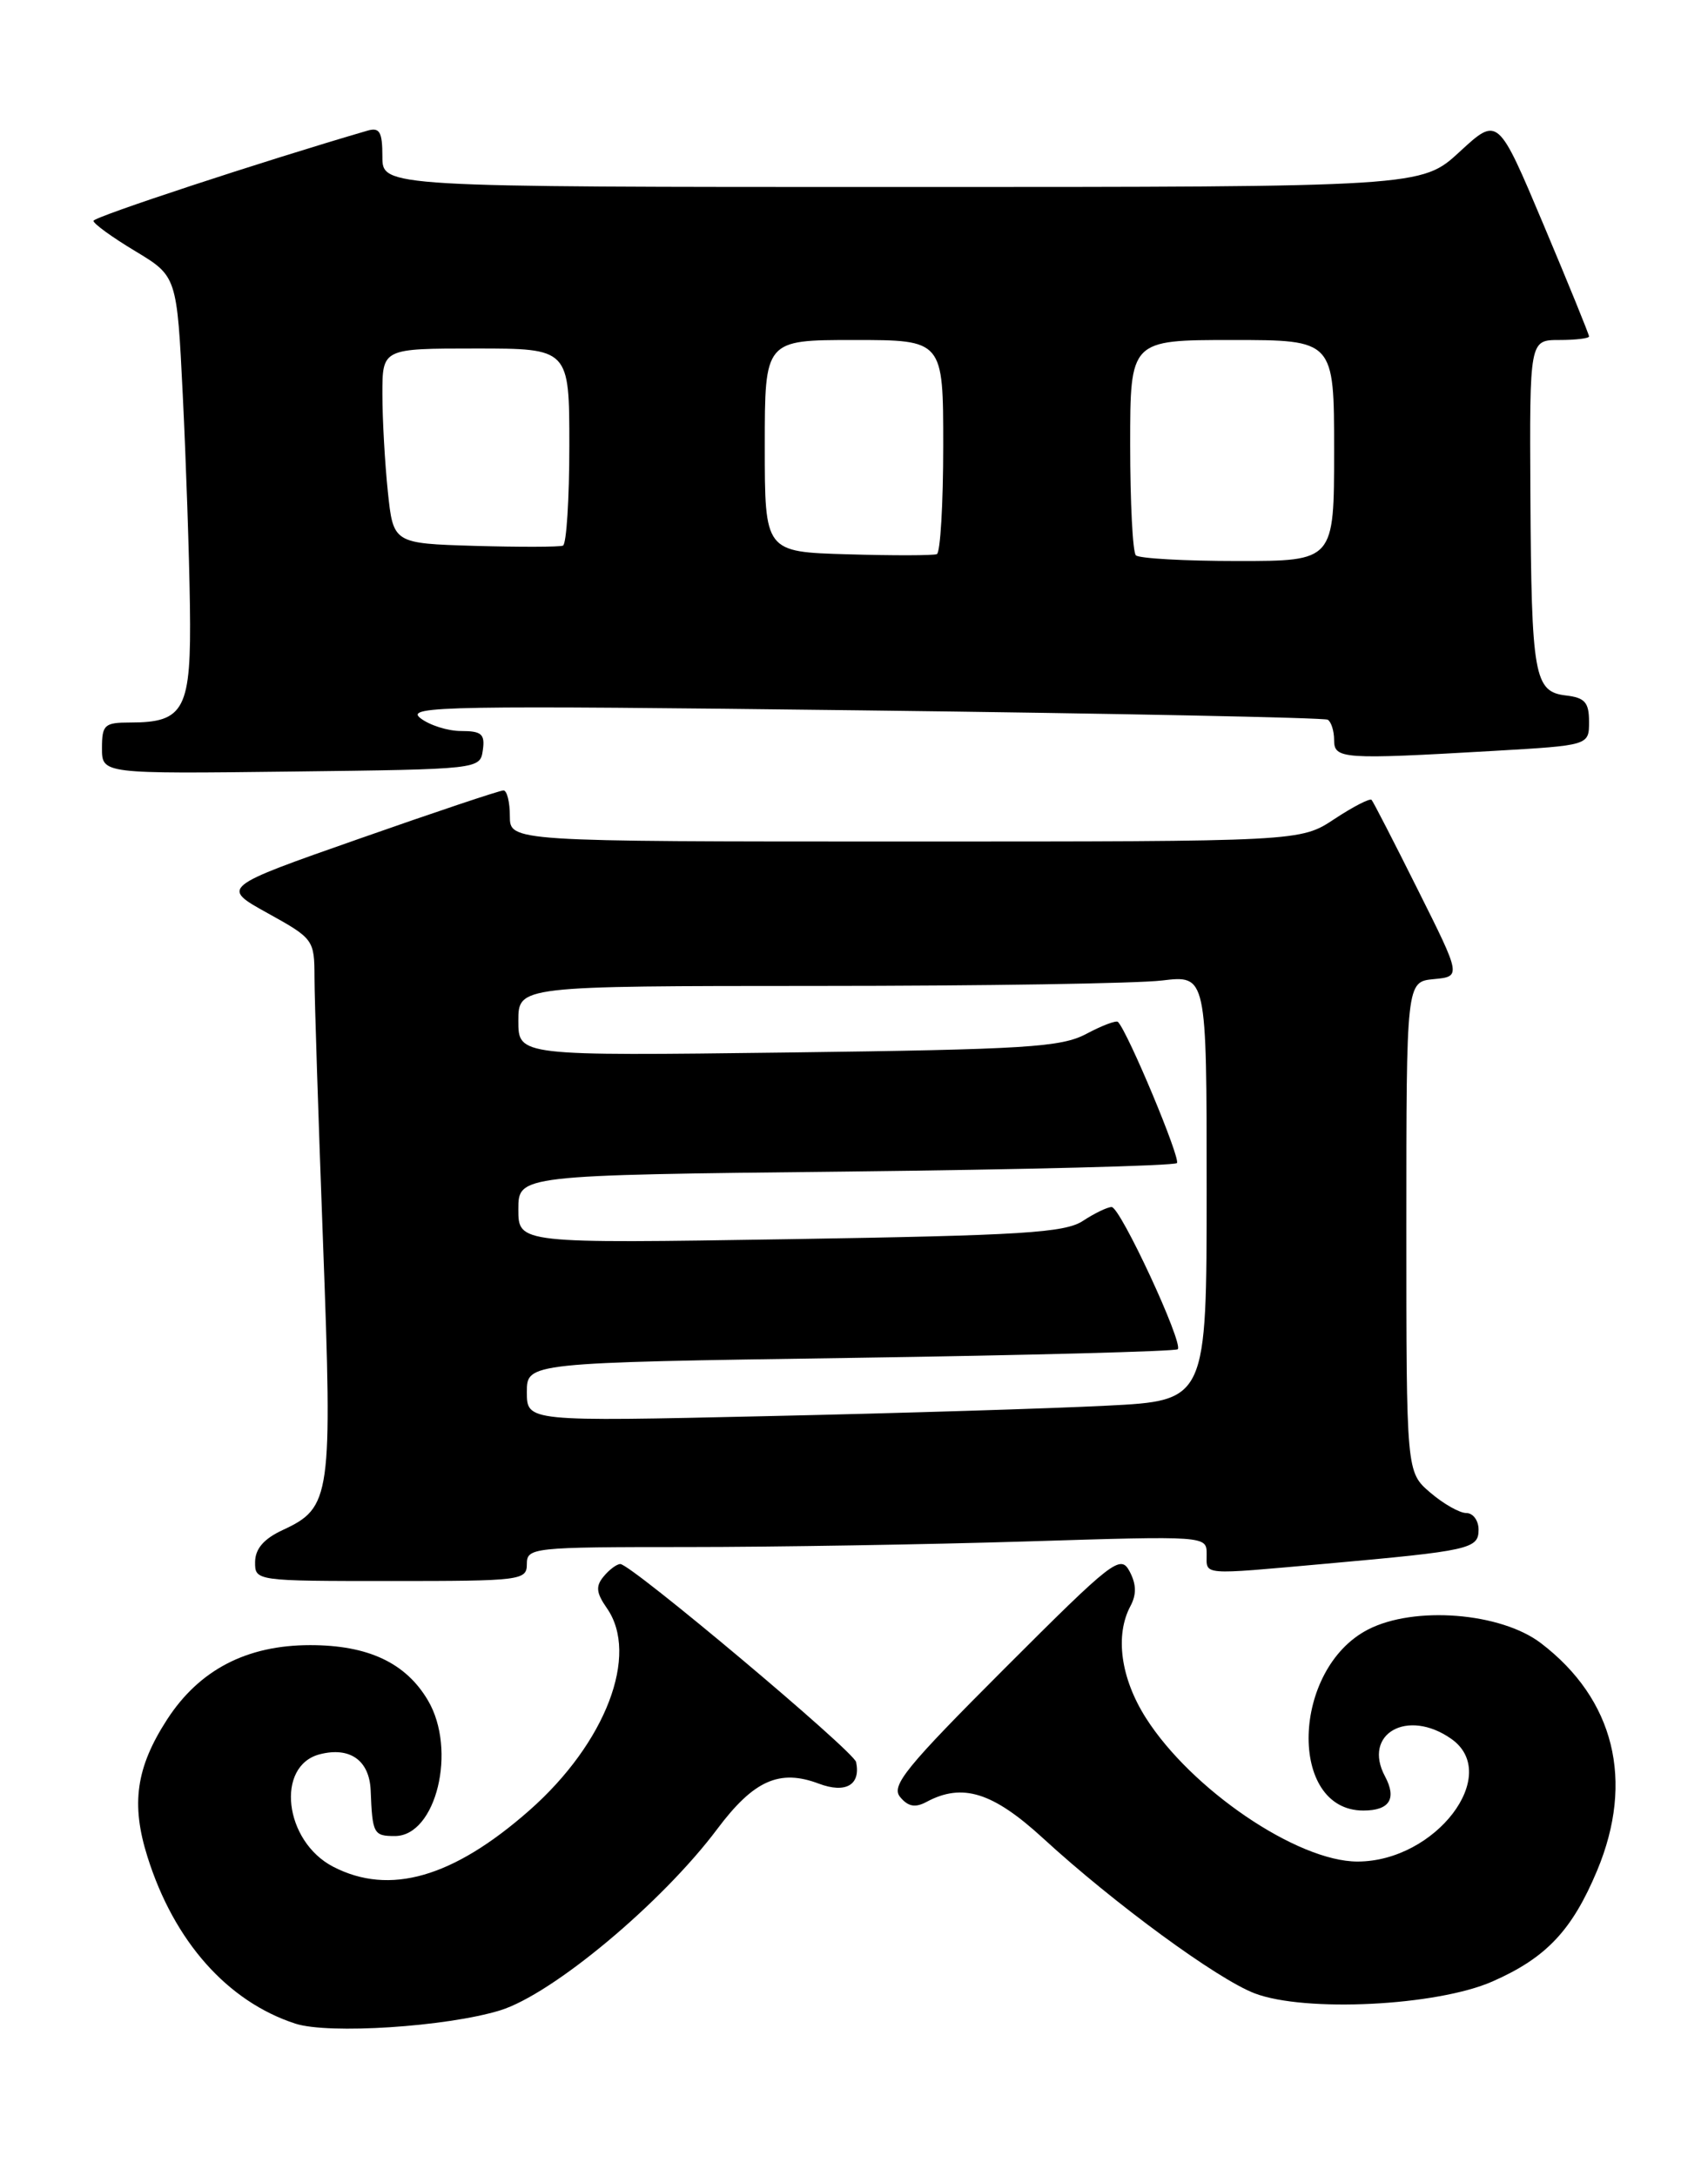 <?xml version="1.0" encoding="UTF-8" standalone="no"?>
<!DOCTYPE svg PUBLIC "-//W3C//DTD SVG 1.1//EN" "http://www.w3.org/Graphics/SVG/1.1/DTD/svg11.dtd" >
<svg xmlns="http://www.w3.org/2000/svg" xmlns:xlink="http://www.w3.org/1999/xlink" version="1.1" viewBox="0 0 201 256">
 <g >
 <path fill="currentColor"
d=" M 58.85 236.51 C 65.02 234.61 77.88 223.88 84.41 215.17 C 88.70 209.44 91.74 208.09 96.37 209.84 C 99.52 211.02 101.31 209.99 100.75 207.30 C 100.48 206.02 74.26 184.00 73.00 184.00 C 72.58 184.00 71.70 184.66 71.04 185.46 C 70.08 186.61 70.16 187.38 71.41 189.18 C 75.26 194.67 71.29 205.05 62.31 212.97 C 53.32 220.89 45.85 223.04 39.21 219.61 C 33.43 216.62 32.39 207.69 37.67 206.37 C 41.20 205.48 43.47 207.11 43.62 210.62 C 43.82 215.73 43.96 216.00 46.47 216.00 C 51.33 216.00 53.80 205.86 50.36 200.04 C 47.75 195.62 43.32 193.54 36.50 193.54 C 29.04 193.54 23.46 196.44 19.67 202.28 C 16.01 207.93 15.39 212.23 17.36 218.46 C 20.49 228.40 26.77 235.47 34.76 238.07 C 38.68 239.34 52.56 238.44 58.85 236.51 Z  M 175.63 233.11 C 181.96 230.33 185.01 227.10 187.96 220.04 C 192.36 209.50 189.98 199.90 181.34 193.31 C 176.61 189.70 166.44 188.90 161.00 191.70 C 151.98 196.34 151.55 213.00 160.44 213.00 C 163.52 213.00 164.40 211.62 162.99 208.98 C 160.31 203.97 165.63 200.95 170.78 204.56 C 176.77 208.75 168.95 219.00 159.75 219.00 C 152.68 219.00 140.19 210.52 134.84 202.09 C 131.88 197.42 131.19 192.38 133.04 188.93 C 133.76 187.57 133.73 186.37 132.93 184.86 C 131.85 182.85 130.99 183.52 118.21 196.30 C 106.58 207.93 104.83 210.09 105.93 211.41 C 106.87 212.54 107.70 212.70 109.04 211.98 C 113.26 209.72 116.84 210.84 122.76 216.27 C 131.14 223.96 143.25 232.83 147.66 234.51 C 153.58 236.76 169.08 235.99 175.63 233.11 Z  M 62.00 184.00 C 62.00 182.07 62.67 182.00 80.84 182.00 C 91.20 182.00 109.20 181.70 120.84 181.34 C 142.00 180.68 142.00 180.68 142.00 182.84 C 142.00 185.36 141.17 185.29 155.95 183.97 C 173.02 182.44 174.00 182.22 174.00 179.95 C 174.00 178.88 173.35 178.00 172.56 178.00 C 171.76 178.00 169.85 176.91 168.31 175.59 C 165.50 173.18 165.50 173.18 165.50 144.34 C 165.50 115.50 165.50 115.50 168.73 115.19 C 171.96 114.88 171.96 114.88 166.86 104.69 C 164.06 99.08 161.61 94.32 161.41 94.10 C 161.20 93.89 159.24 94.90 157.04 96.35 C 153.04 99.00 153.04 99.00 106.52 99.00 C 60.00 99.00 60.00 99.00 60.00 96.00 C 60.00 94.35 59.66 92.99 59.25 92.99 C 58.84 92.98 51.19 95.54 42.25 98.68 C 25.99 104.38 25.99 104.38 31.50 107.43 C 36.90 110.42 37.00 110.56 37.01 114.99 C 37.01 117.47 37.47 131.58 38.02 146.34 C 39.13 176.13 38.96 177.36 33.27 180.00 C 31.05 181.03 30.04 182.20 30.02 183.75 C 30.00 185.99 30.07 186.00 46.00 186.00 C 61.33 186.00 62.00 185.92 62.00 184.00 Z  M 56.82 88.25 C 57.09 86.36 56.67 86.00 54.26 86.00 C 52.68 86.00 50.51 85.31 49.44 84.46 C 47.69 83.06 52.74 82.98 101.50 83.57 C 131.20 83.93 155.84 84.43 156.25 84.67 C 156.66 84.92 157.00 85.99 157.00 87.06 C 157.00 89.30 157.95 89.37 175.75 88.34 C 187.00 87.69 187.00 87.69 187.00 84.91 C 187.00 82.63 186.51 82.08 184.29 81.82 C 180.54 81.38 180.22 79.57 180.10 58.25 C 180.00 40.00 180.00 40.00 183.50 40.00 C 185.43 40.00 187.00 39.81 187.00 39.58 C 187.00 39.34 184.59 33.42 181.64 26.42 C 176.28 13.70 176.28 13.70 171.78 17.85 C 167.28 22.00 167.28 22.00 106.14 22.00 C 45.00 22.00 45.00 22.00 45.00 18.43 C 45.00 15.51 44.68 14.96 43.25 15.37 C 30.97 18.95 11.00 25.52 11.00 25.98 C 11.00 26.32 13.21 27.92 15.91 29.54 C 20.82 32.50 20.82 32.50 21.51 46.50 C 21.89 54.20 22.27 65.37 22.35 71.32 C 22.52 83.49 21.74 85.00 15.31 85.00 C 12.29 85.00 12.00 85.27 12.00 88.02 C 12.00 91.04 12.00 91.04 34.25 90.77 C 56.47 90.50 56.50 90.50 56.82 88.25 Z  M 62.00 163.77 C 62.00 160.31 62.00 160.31 100.07 159.75 C 121.01 159.44 138.35 158.98 138.60 158.73 C 139.29 158.04 131.84 142.00 130.82 142.00 C 130.33 142.00 128.81 142.73 127.44 143.63 C 125.31 145.03 120.28 145.34 92.97 145.78 C 61.00 146.29 61.00 146.29 61.00 142.27 C 61.00 138.25 61.00 138.25 99.47 137.83 C 120.62 137.59 138.19 137.15 138.50 136.83 C 138.98 136.36 132.72 121.38 131.56 120.22 C 131.35 120.02 129.68 120.65 127.84 121.63 C 124.89 123.20 120.76 123.46 92.75 123.82 C 61.00 124.22 61.00 124.22 61.00 120.11 C 61.00 116.00 61.00 116.00 96.25 115.99 C 115.64 115.99 133.86 115.70 136.75 115.35 C 142.00 114.72 142.00 114.72 142.00 139.75 C 142.00 164.78 142.00 164.78 130.25 165.37 C 123.79 165.70 105.79 166.26 90.25 166.60 C 62.00 167.24 62.00 167.24 62.00 163.77 Z  M 99.75 65.21 C 90.00 64.93 90.00 64.93 90.00 52.46 C 90.00 40.00 90.00 40.00 100.50 40.00 C 111.00 40.00 111.00 40.00 111.00 52.44 C 111.00 59.28 110.66 65.02 110.25 65.19 C 109.84 65.36 105.11 65.37 99.75 65.21 Z  M 133.67 65.33 C 133.30 64.97 133.00 59.12 133.00 52.33 C 133.00 40.00 133.00 40.00 145.00 40.00 C 157.00 40.00 157.00 40.00 157.00 53.00 C 157.00 66.00 157.00 66.00 145.67 66.00 C 139.43 66.00 134.03 65.70 133.67 65.33 Z  M 55.89 64.22 C 46.28 63.93 46.28 63.93 45.64 57.82 C 45.29 54.46 45.00 49.30 45.00 46.35 C 45.00 41.00 45.00 41.00 56.00 41.00 C 67.00 41.00 67.00 41.00 67.00 52.44 C 67.00 58.73 66.66 64.02 66.25 64.19 C 65.84 64.36 61.17 64.37 55.89 64.22 Z "/>
</g>
</svg>